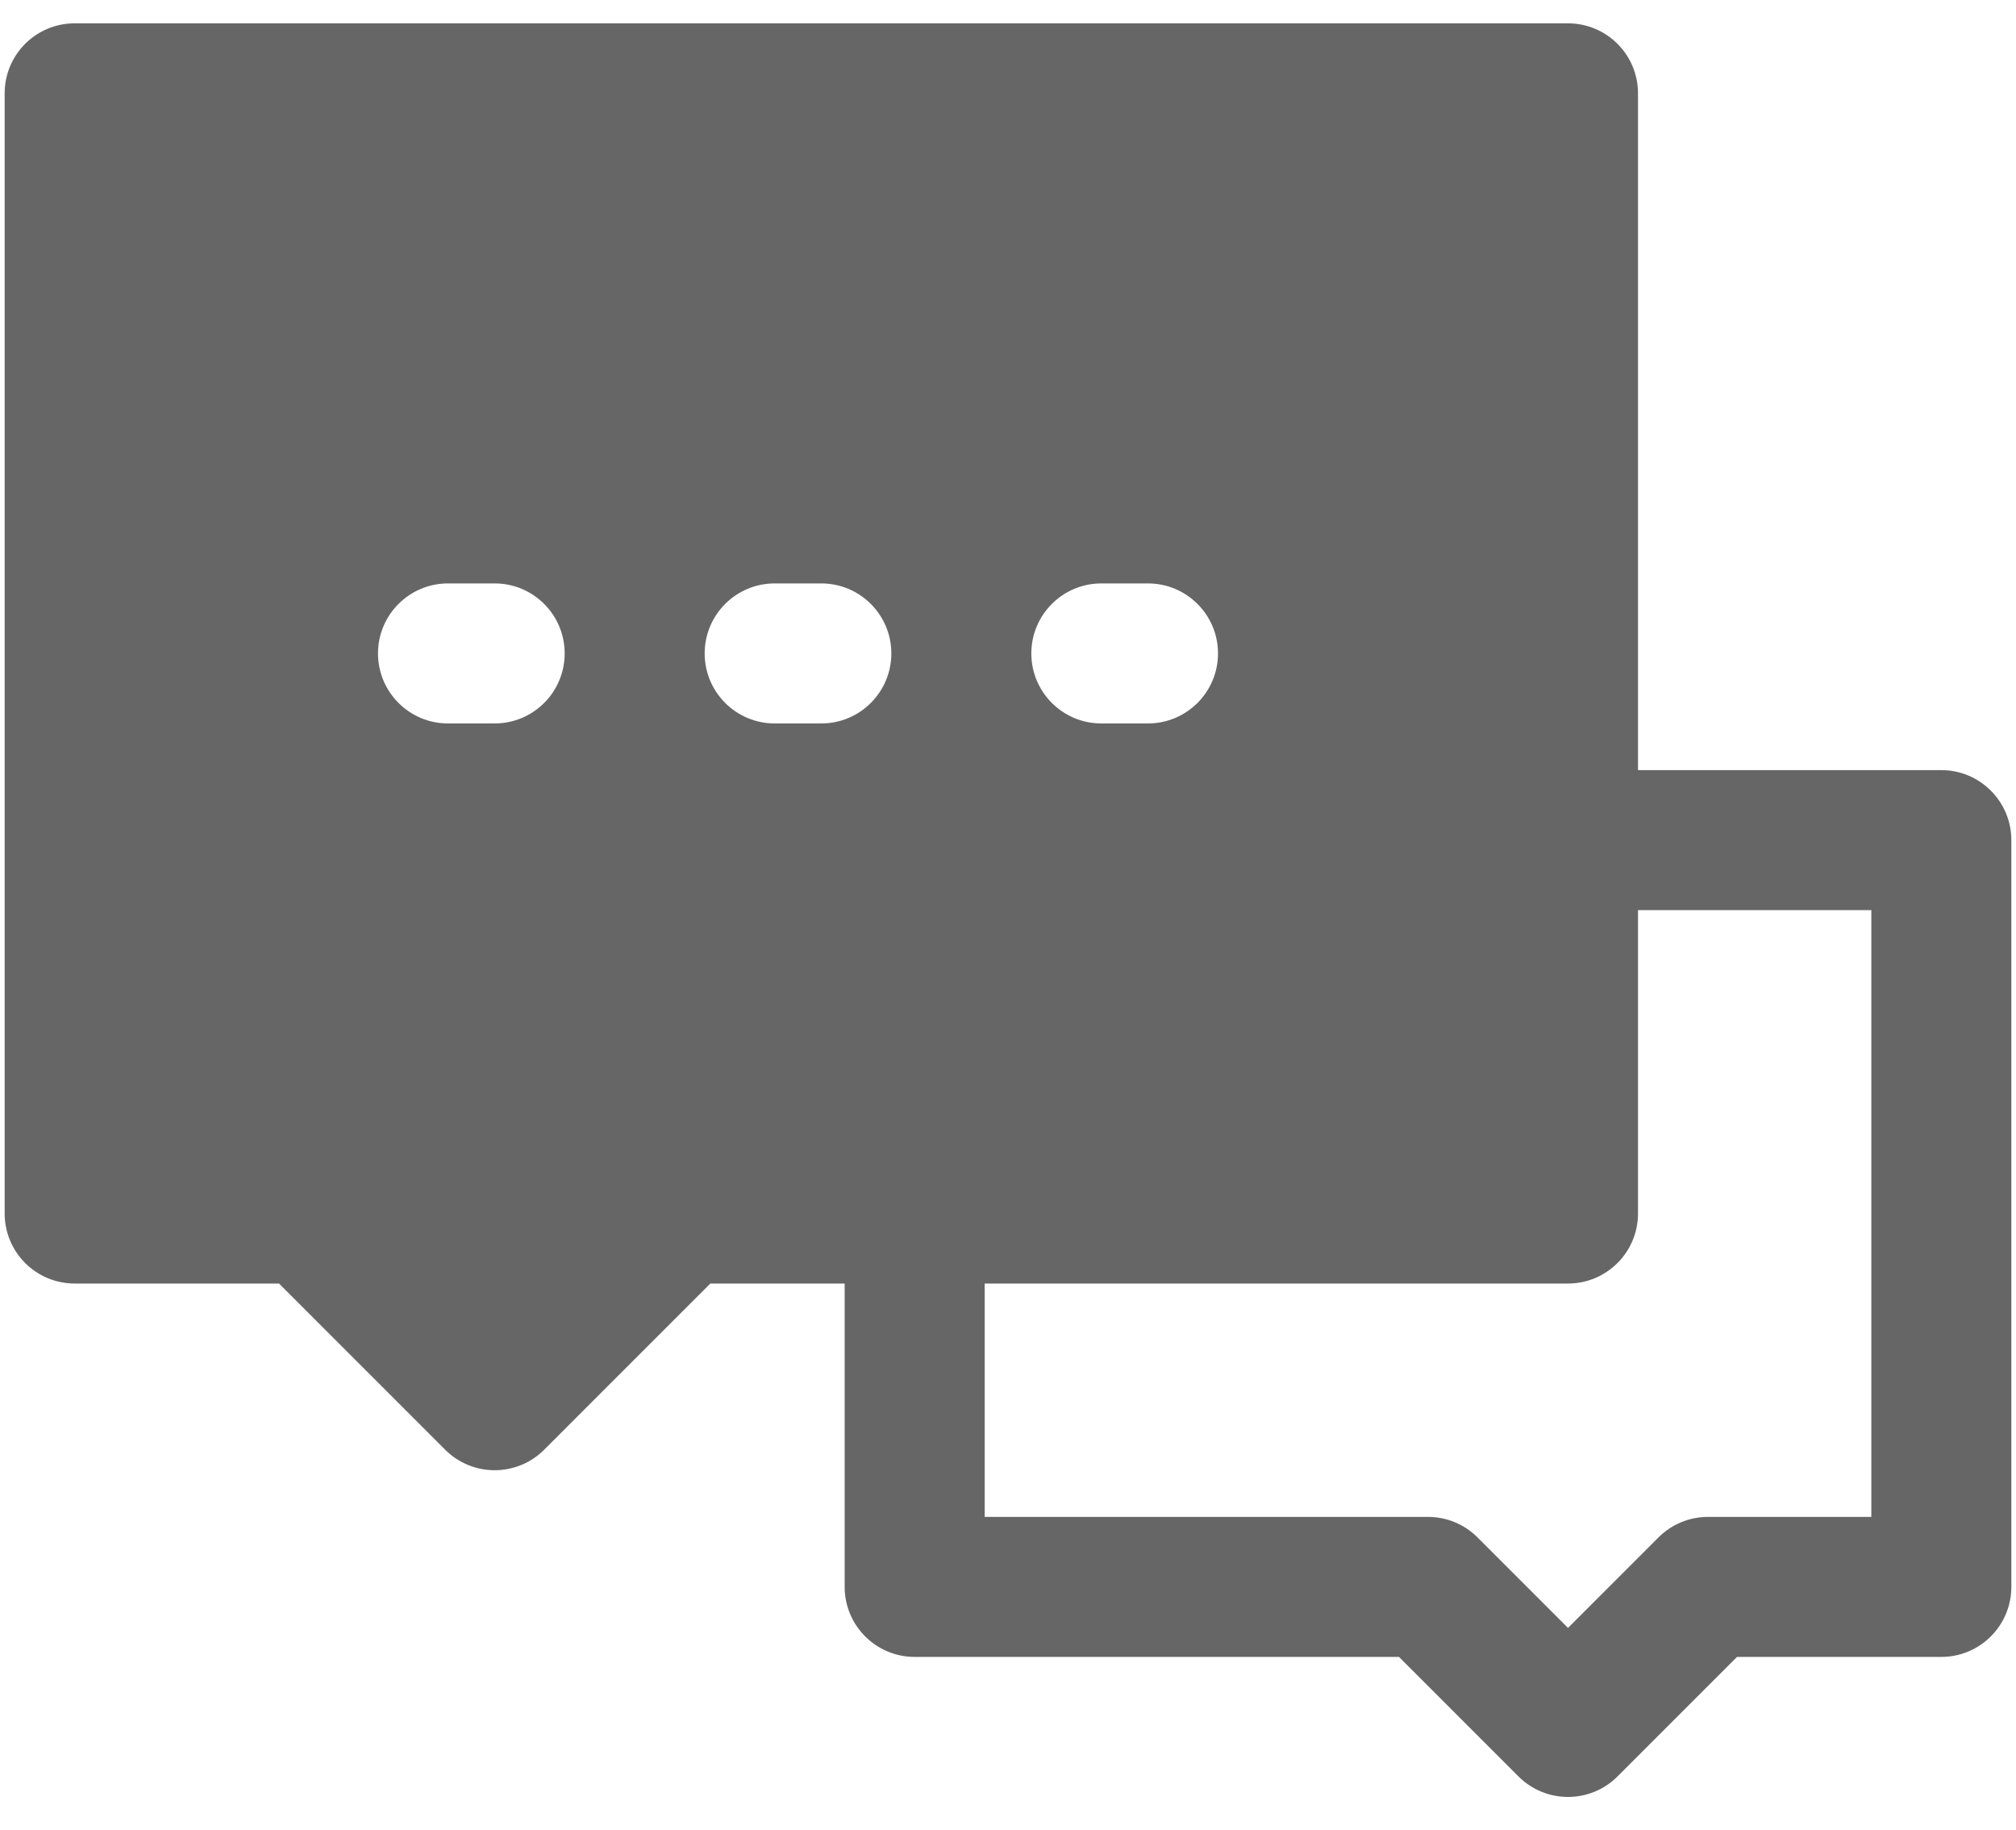 <svg width="54" height="49" viewBox="0 0 54 49" fill="none" xmlns="http://www.w3.org/2000/svg">
<path d="M0.125 2.5C0.125 1.464 0.964 0.625 2 0.625H42C43.035 0.625 43.875 1.464 43.875 2.5V20.625H52C53.035 20.625 53.875 21.465 53.875 22.5V42.5C53.875 43.535 53.035 44.375 52 44.375H46.527L43.326 47.576C42.594 48.308 41.406 48.308 40.674 47.576L37.473 44.375H24.5C23.465 44.375 22.625 43.535 22.625 42.5V34.375H19.027L14.576 38.826C13.844 39.558 12.656 39.558 11.924 38.826L7.473 34.375H2C0.964 34.375 0.125 33.535 0.125 32.5V2.5ZM43.875 32.5C43.875 33.535 43.035 34.375 42 34.375H26.375V40.625H38.25C38.747 40.625 39.224 40.822 39.576 41.174L42 43.598L44.424 41.174C44.776 40.822 45.253 40.625 45.75 40.625H50.125V24.375H43.875V32.5ZM20.75 15.625C19.715 15.625 18.875 16.465 18.875 17.5C18.875 18.535 19.715 19.375 20.75 19.375H22C23.035 19.375 23.875 18.535 23.875 17.5C23.875 16.465 23.035 15.625 22 15.625H20.75ZM27.625 17.5C27.625 18.535 28.465 19.375 29.5 19.375H30.75C31.785 19.375 32.625 18.535 32.625 17.5C32.625 16.465 31.785 15.625 30.75 15.625H29.5C28.465 15.625 27.625 16.465 27.625 17.5ZM12 15.625C10.964 15.625 10.125 16.465 10.125 17.5C10.125 18.535 10.964 19.375 12 19.375H13.25C14.286 19.375 15.125 18.535 15.125 17.5C15.125 16.465 14.286 15.625 13.25 15.625H12Z" fill="#666666"/>
</svg>
